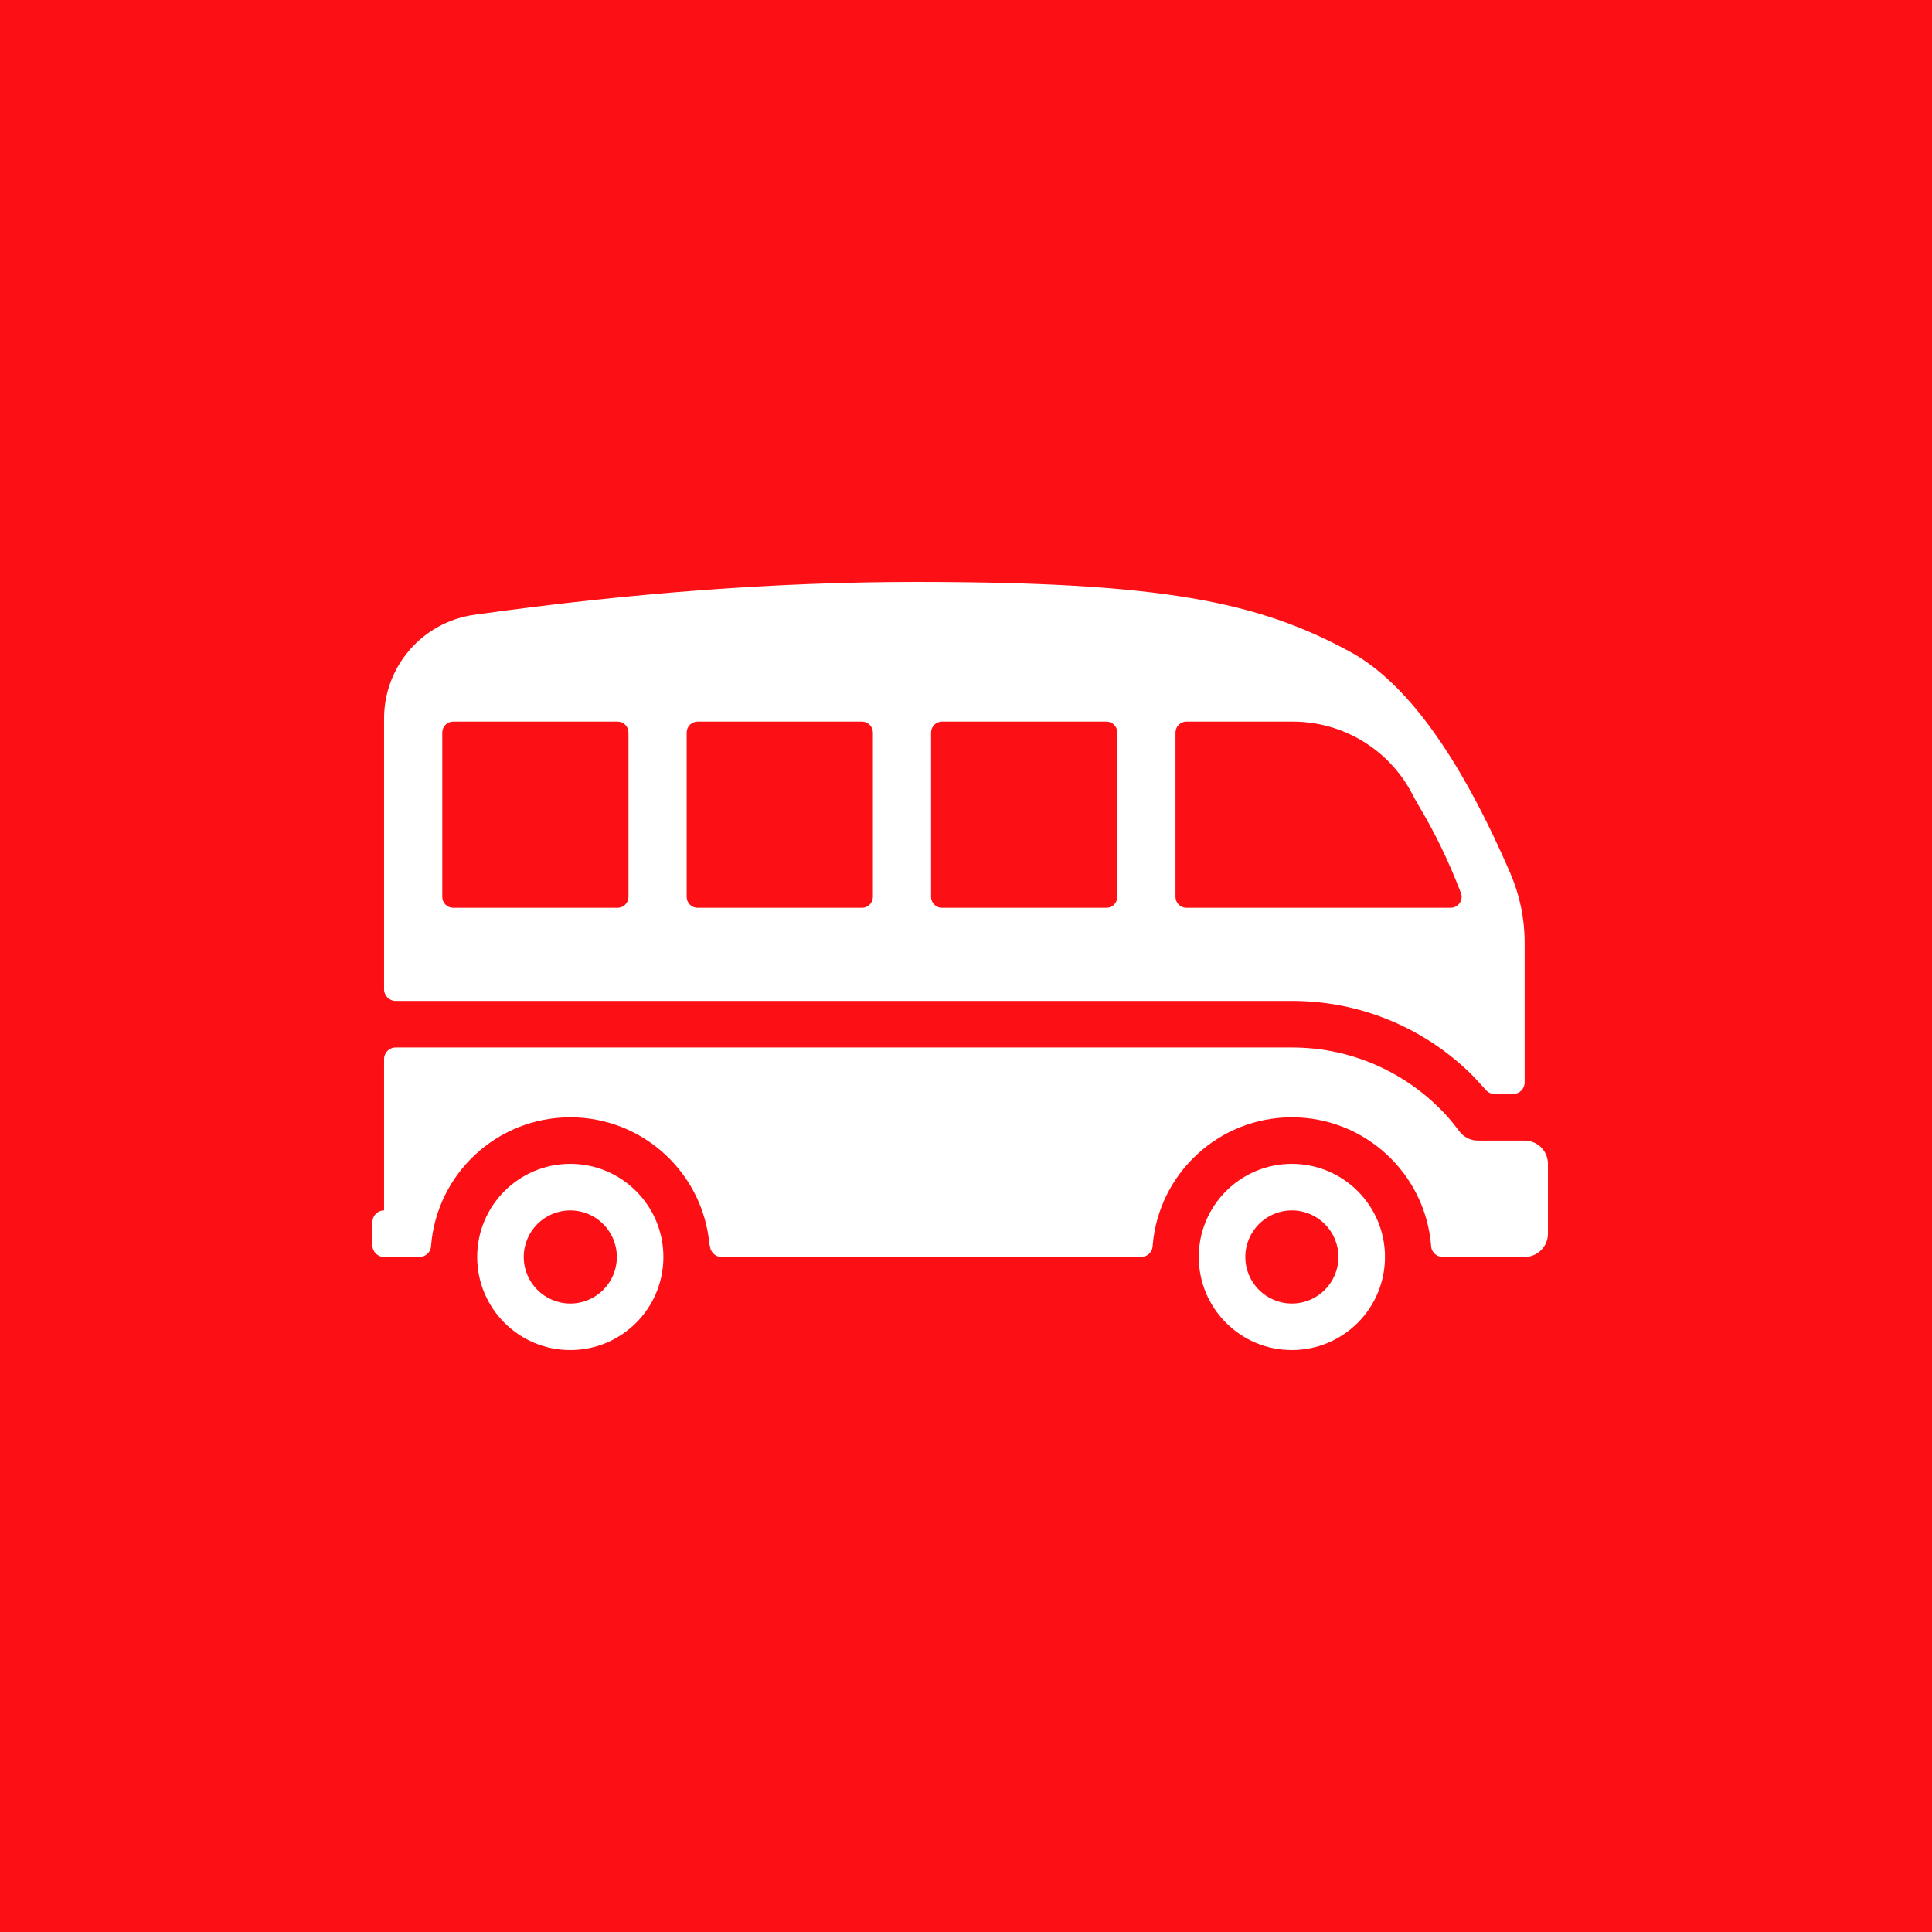 <svg xmlns="http://www.w3.org/2000/svg" xmlns:xlink="http://www.w3.org/1999/xlink" id="logo" width="166" height="166" version="1.1" viewBox="0 0 166 166"><g fill="none" fill-rule="evenodd" stroke="none" stroke-width="1"><rect id="bg" width="166" height="166" x="0" y="0" fill="#FD1015" fill-rule="nonzero"/><path id="Fill-1" fill="#FFF" d="M99.03,107.15 C98.957,107.631 98.542,108 98.041,108 C98.027,108 98.014,108 98,107.999 L98,108 L62,108 C61.448,108 61,107.552 61,107 L60.959,107 C60.451,100.84 55.291,96 49,96 C42.709,96 37.549,100.84 37.041,107 L37.041,107 C37.041,107.002 37.041,107.004 37.041,107.006 C37.037,107.053 37.033,107.1 37.03,107.147 C36.959,107.63 36.543,108 36.041,108 C36.027,108 36.013,108 36,107.999 L36,108 L33,108 C32.448,108 32,107.552 32,107 L32,105 C32,104.448 32.448,104 33,104 L33,91 C33,90.448 33.448,90 34,90 L111.011,90 C116.356,90 121.156,92.331 124.451,96.032 C124.699,96.311 125.011,96.7 125.387,97.201 C125.765,97.704 126.357,98 126.987,98 L126.987,98 L128.038,98 C128.779,98 129.768,98 131.007,98 C132.108,98.004 133,98.898 133,100 L133,106 C133,107.105 132.105,108 131,108 L124,108 L124,107.999 C123.987,108 123.973,108 123.96,108 C123.455,108 123.038,107.626 122.97,107.141 C122.967,107.098 122.963,107.055 122.96,107.012 C122.96,107.008 122.96,107.004 122.96,107 L122.959,107 C122.451,100.84 117.291,96 111,96 C104.709,96 99.549,100.84 99.041,107 L99.041,107 C99.041,107.001 99.041,107.002 99.041,107.003 C99.037,107.052 99.033,107.101 99.03,107.15 Z M131,93 C131,93.552 130.552,94 130,94 L128.428,94 C128.142,94 127.87,93.878 127.681,93.665 L127.681,93.665 C127.025,92.927 126.505,92.378 126.123,92.015 C122.182,88.287 116.864,86 111.011,86 L34,86 C33.448,86 33,85.552 33,85 L33,61.736 C33,57.248 36.306,53.446 40.751,52.823 C54.177,50.941 66.817,50 78.671,50 C99.835,50 108.064,51.685 116,56 C120.832,58.628 125.422,64.974 129.77,75.037 C130.581,76.916 131,78.94 131,80.986 L131,93 Z M33,87 L33,89 L33,87 Z M38.941,62 C38.421,62 38,62.421 38,62.941 L38,77.059 C38,77.579 38.421,78 38.941,78 L53.059,78 C53.579,78 54,77.579 54,77.059 L54,62.941 C54,62.421 53.579,62 53.059,62 L38.941,62 Z M80.941,62 C80.421,62 80,62.421 80,62.941 L80,77.059 C80,77.579 80.421,78 80.941,78 L95.059,78 C95.579,78 96,77.579 96,77.059 L96,62.941 C96,62.421 95.579,62 95.059,62 L80.941,62 Z M59.941,62 C59.421,62 59,62.421 59,62.941 L59,77.059 C59,77.579 59.421,78 59.941,78 L74.059,78 C74.579,78 75,77.579 75,77.059 L75,62.941 C75,62.421 74.579,62 74.059,62 L59.941,62 Z M101,62.941 L101,77.059 C101,77.579 101.421,78 101.941,78 L124.645,78 C124.76,78 124.874,77.979 124.982,77.937 C125.467,77.751 125.71,77.207 125.523,76.722 C124.492,74.035 123.3,71.564 121.947,69.309 C121.743,68.97 121.556,68.634 121.386,68.301 C119.405,64.433 115.426,62 111.081,62 L101.941,62 C101.421,62 101,62.421 101,62.941 Z M49,116 C44.582,116 41,112.418 41,108 C41,103.582 44.582,100 49,100 C53.418,100 57,103.582 57,108 C57,112.418 53.418,116 49,116 Z M49,112 C51.209,112 53,110.209 53,108 C53,105.791 51.209,104 49,104 C46.791,104 45,105.791 45,108 C45,110.209 46.791,112 49,112 Z M111,116 C106.582,116 103,112.418 103,108 C103,103.582 106.582,100 111,100 C115.418,100 119,103.582 119,108 C119,112.418 115.418,116 111,116 Z M111,112 C113.209,112 115,110.209 115,108 C115,105.791 113.209,104 111,104 C108.791,104 107,105.791 107,108 C107,110.209 108.791,112 111,112 Z"/></g></svg>
